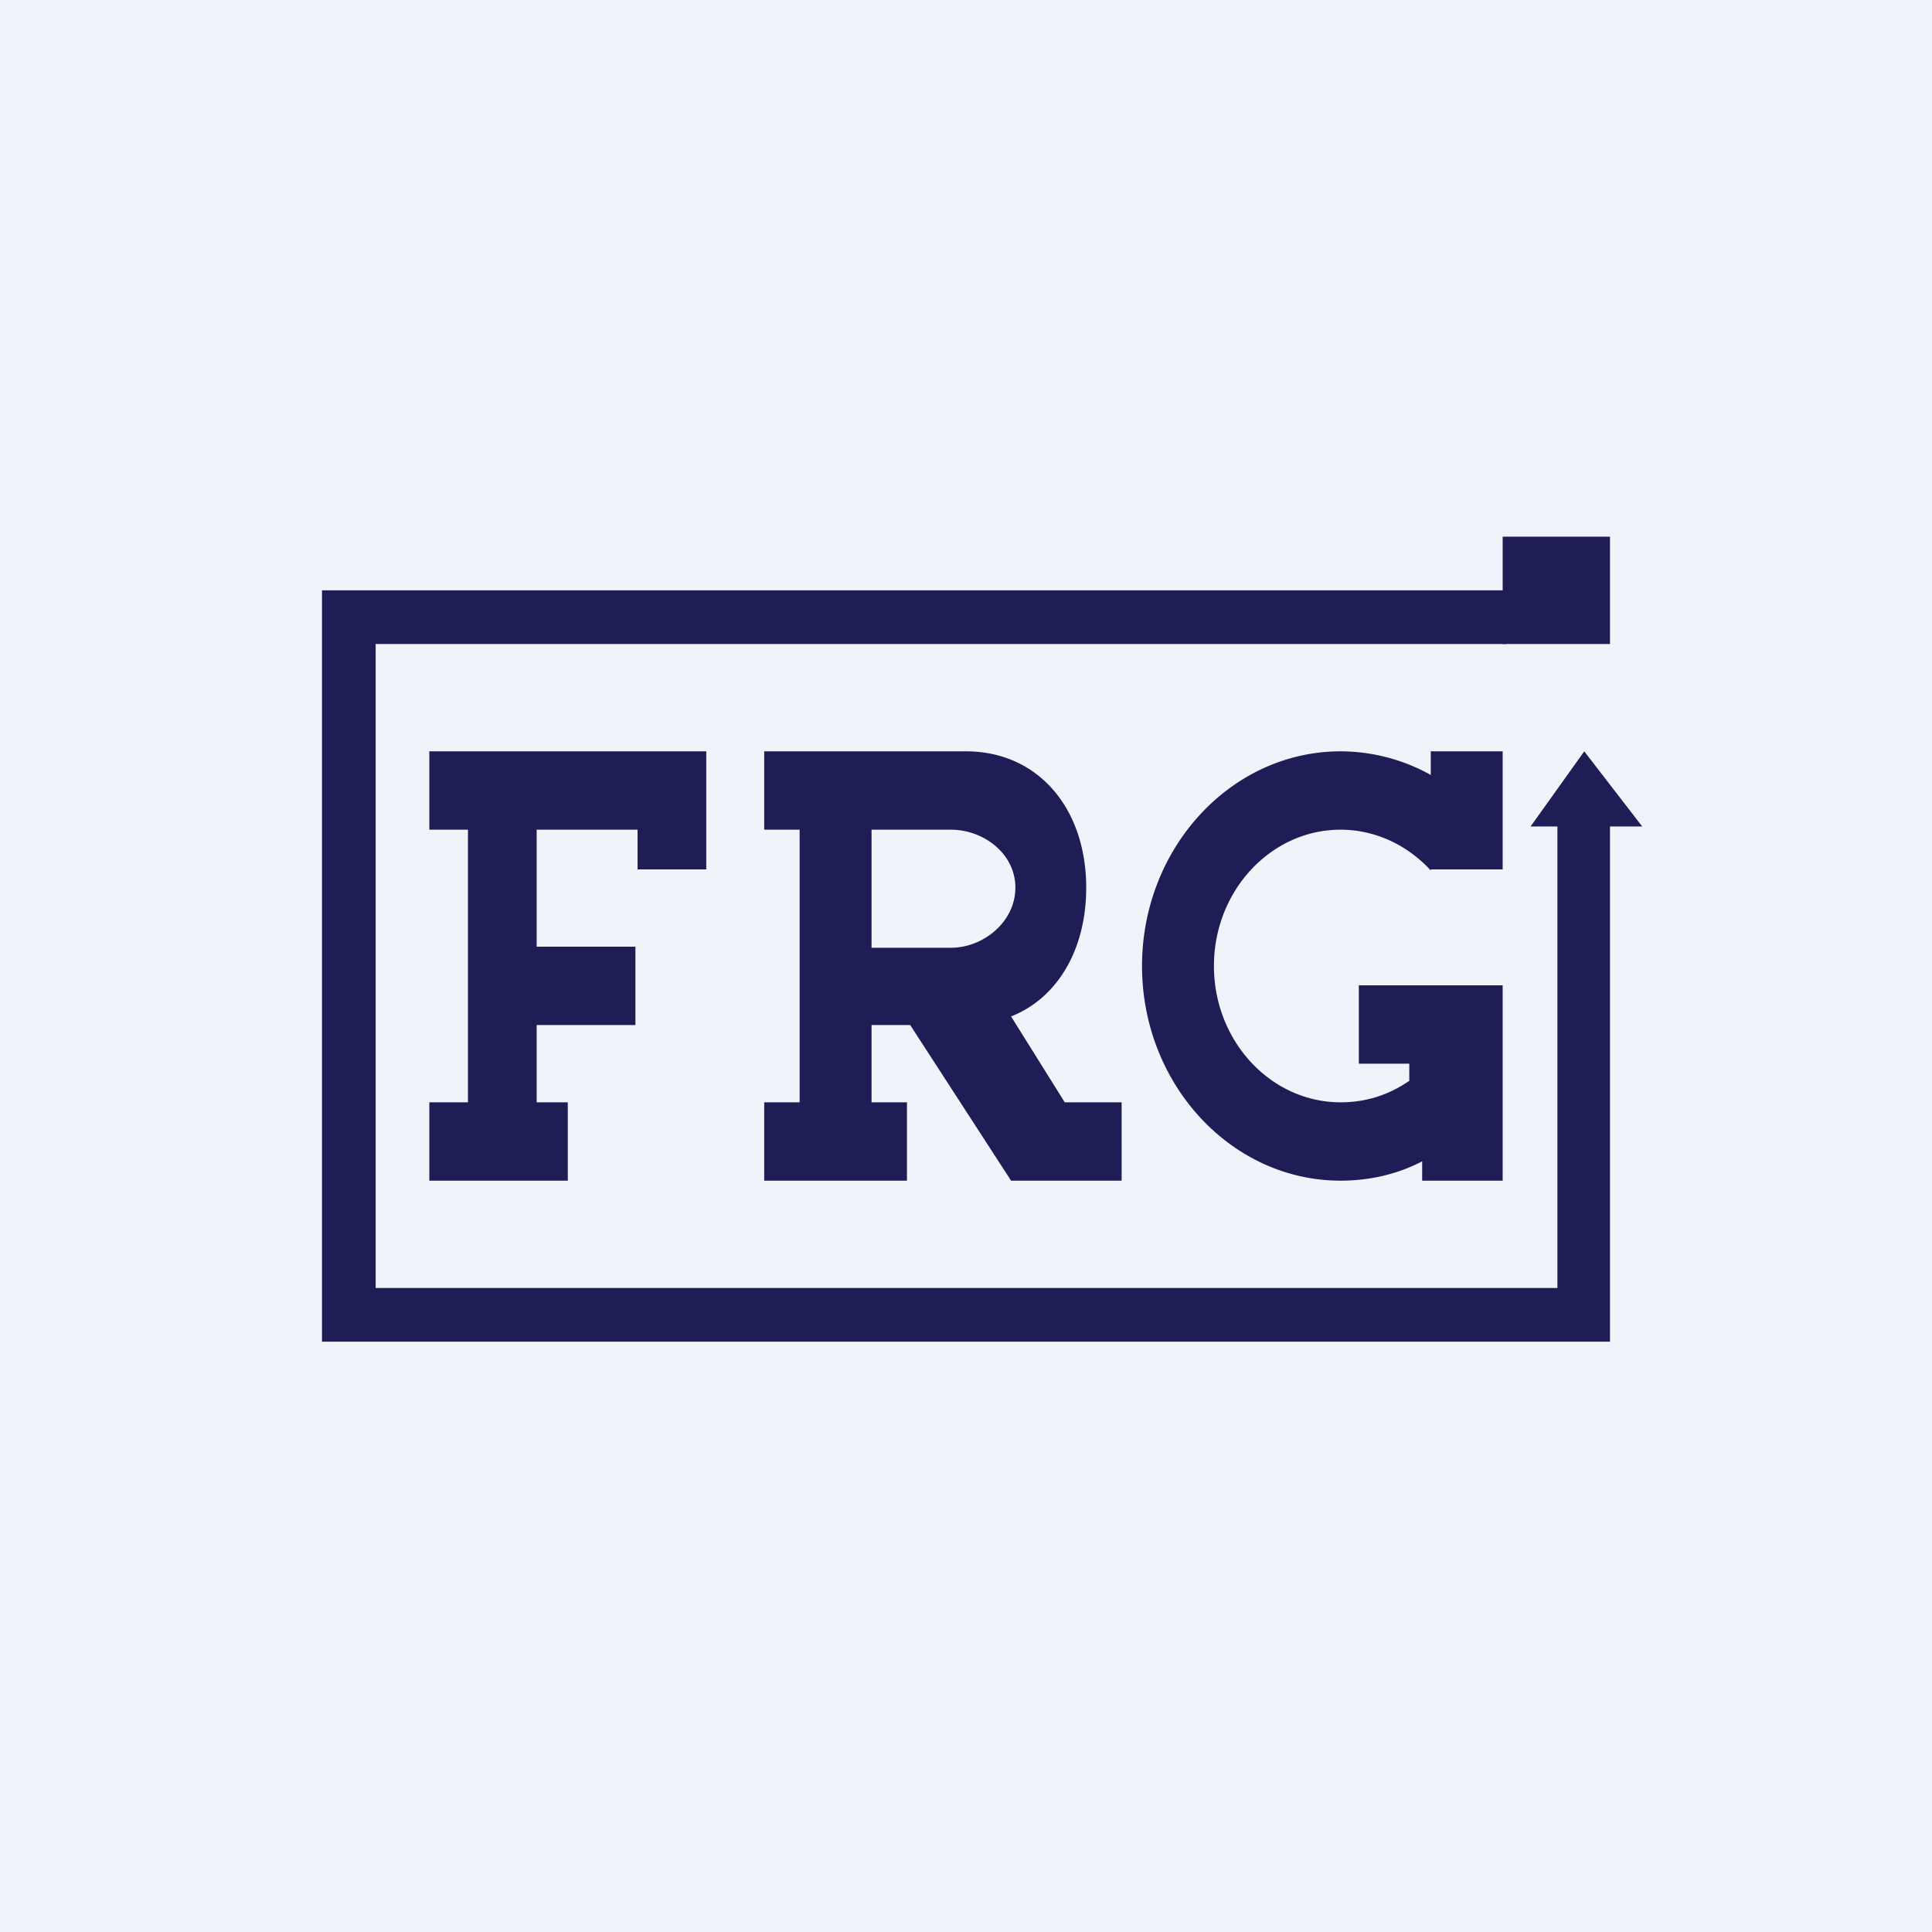 <!-- by TradingView --><svg xmlns="http://www.w3.org/2000/svg" width="18" height="18" viewBox="0 0 18 18"><path fill="#F0F3FA" d="M0 0h18v18H0z"/><path fill-rule="evenodd" d="M4 7h2.58v1.1h-.64v-.37H5v1.09h.92v.73H5v.72h.29V11H4v-.73h.36V7.73H4V7zm3.12 0H9c.67 0 1.12.53 1.12 1.27 0 .58-.27 1.03-.7 1.2l.5.8h.53V11H9.42l-.94-1.45h-.36v.72h.33V11H7.12v-.73h.33V7.73h-.33V7zm1.74 1.83h-.74v-1.1h.74c.3 0 .6.22.6.54 0 .32-.3.56-.6.56zm4.4.35h-.6v.73h.47v.16c-.19.13-.4.2-.64.2-.65 0-1.18-.57-1.18-1.27 0-.7.53-1.27 1.18-1.27.33 0 .63.15.84.38V8.1H14V7h-.67v.22a1.73 1.73 0 0 0-.84-.22c-1.02 0-1.85.9-1.85 2s.83 2 1.85 2c.27 0 .53-.06.76-.18V11H14V9.18h-.75z" fill="#1E1D55"/><path d="M3 5.5h11.03V6H3.5v6h11.01V7.57H15v4.93H3v-7z" fill="#1E1D55"/><path d="M15 5h-1v1h1V5zm-.74 2.7h1.04l-.54-.7-.5.7z" fill="#1E1D55"/></svg>